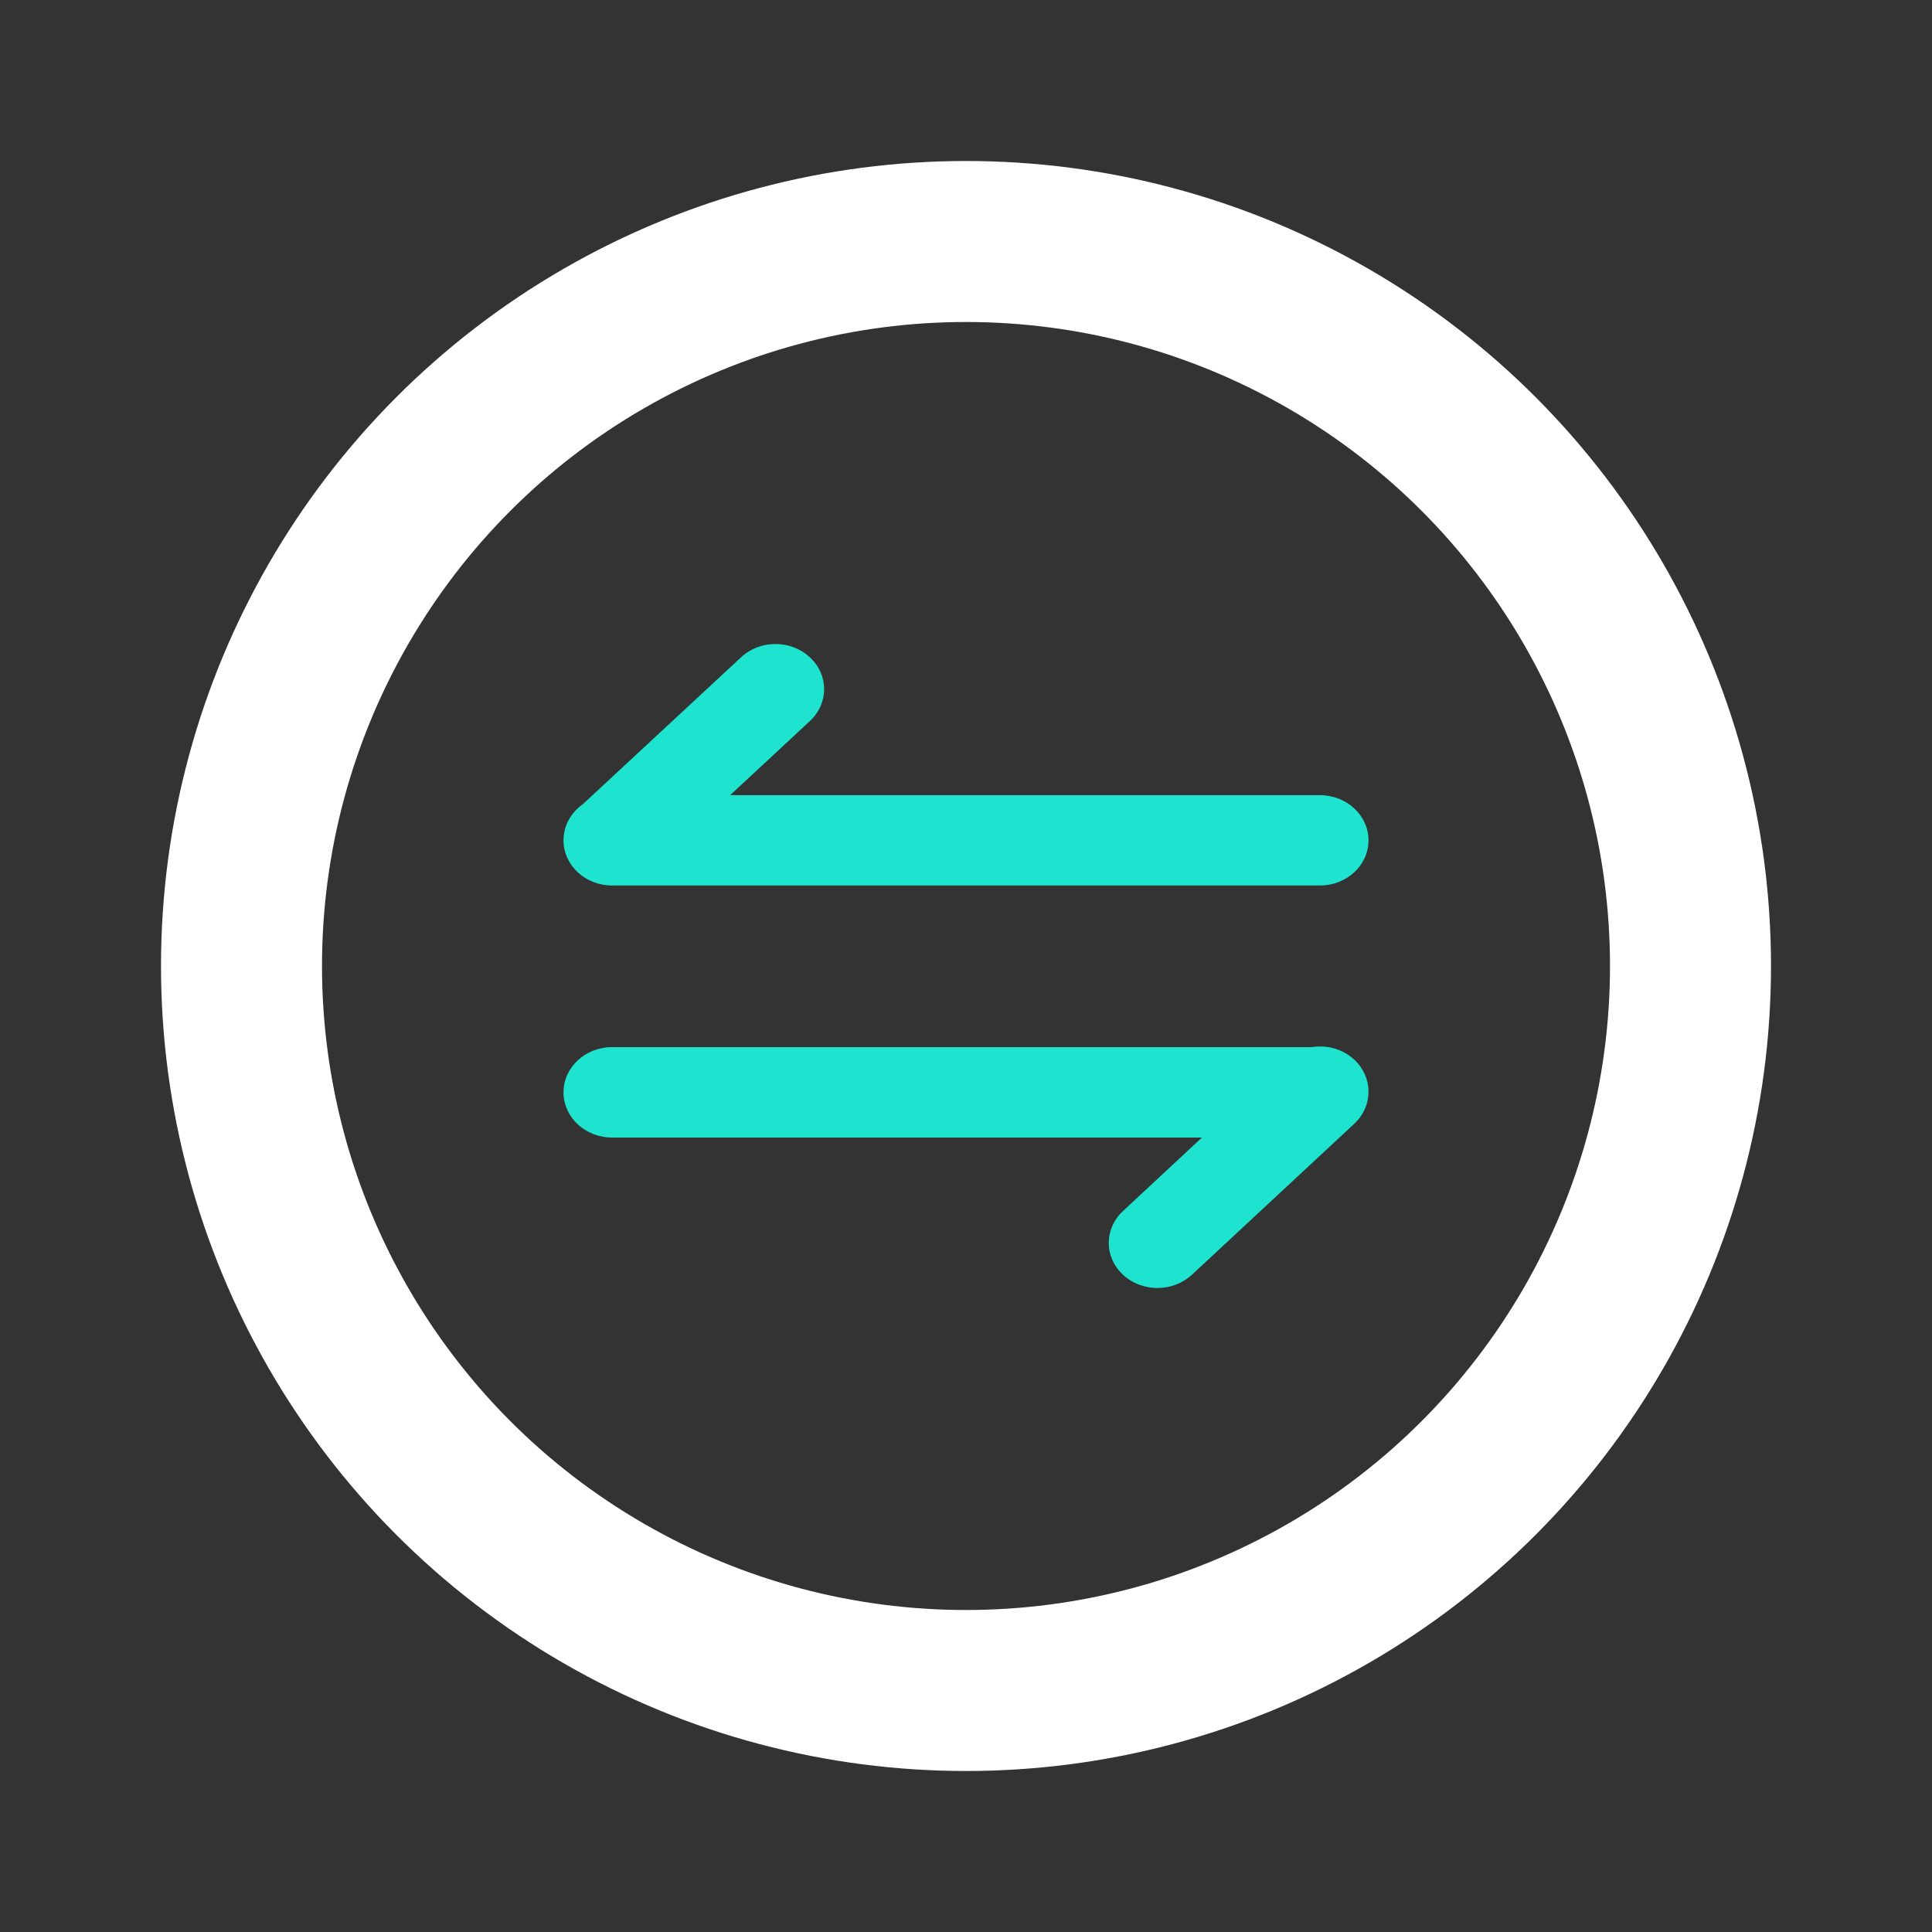 <?xml version="1.0" encoding="UTF-8"?>
<svg width="24px" height="24px" viewBox="0 0 24 24" version="1.1" xmlns="http://www.w3.org/2000/svg" xmlns:xlink="http://www.w3.org/1999/xlink">
    <rect x="0" y="0" width="24" height="24" fill="#333333" stroke="none"/>
    <title>menu-swap</title>
    <g id="页面-1" stroke="none" stroke-width="1" fill="none" fill-rule="evenodd">
        <g id="menu-swap">
            <rect id="矩形" fill="#000000" fill-rule="nonzero" opacity="0" x="0" y="0" width="24" height="24"></rect>
            <circle id="椭圆形" stroke="#FFFFFF" stroke-width="2" cx="12" cy="12" r="9"></circle>
            <path d="M7.604,11 L16.396,11 C16.73,11 17,10.749 17,10.439 C17,10.129 16.73,9.878 16.396,9.878 L9.07,9.878 L10.06,8.958 C10.297,8.738 10.297,8.383 10.06,8.165 C9.824,7.945 9.441,7.945 9.206,8.165 L7.24,9.99 C7.094,10.093 7,10.255 7,10.439 C7,10.749 7.27,11 7.604,11 Z M16.824,13.164 C16.681,13.031 16.484,12.978 16.298,13.008 L7.604,13.008 C7.27,13.008 7,13.259 7,13.569 C7,13.88 7.27,14.131 7.604,14.131 L14.931,14.131 L13.951,15.043 C13.714,15.263 13.714,15.618 13.951,15.836 C14.068,15.945 14.222,16 14.378,16 C14.534,16 14.687,15.945 14.806,15.836 L16.824,13.959 C17.059,13.739 17.059,13.384 16.824,13.164 Z" id="形状" fill="#1EE3CF" fill-rule="nonzero"></path>
        </g>
    </g>
</svg>